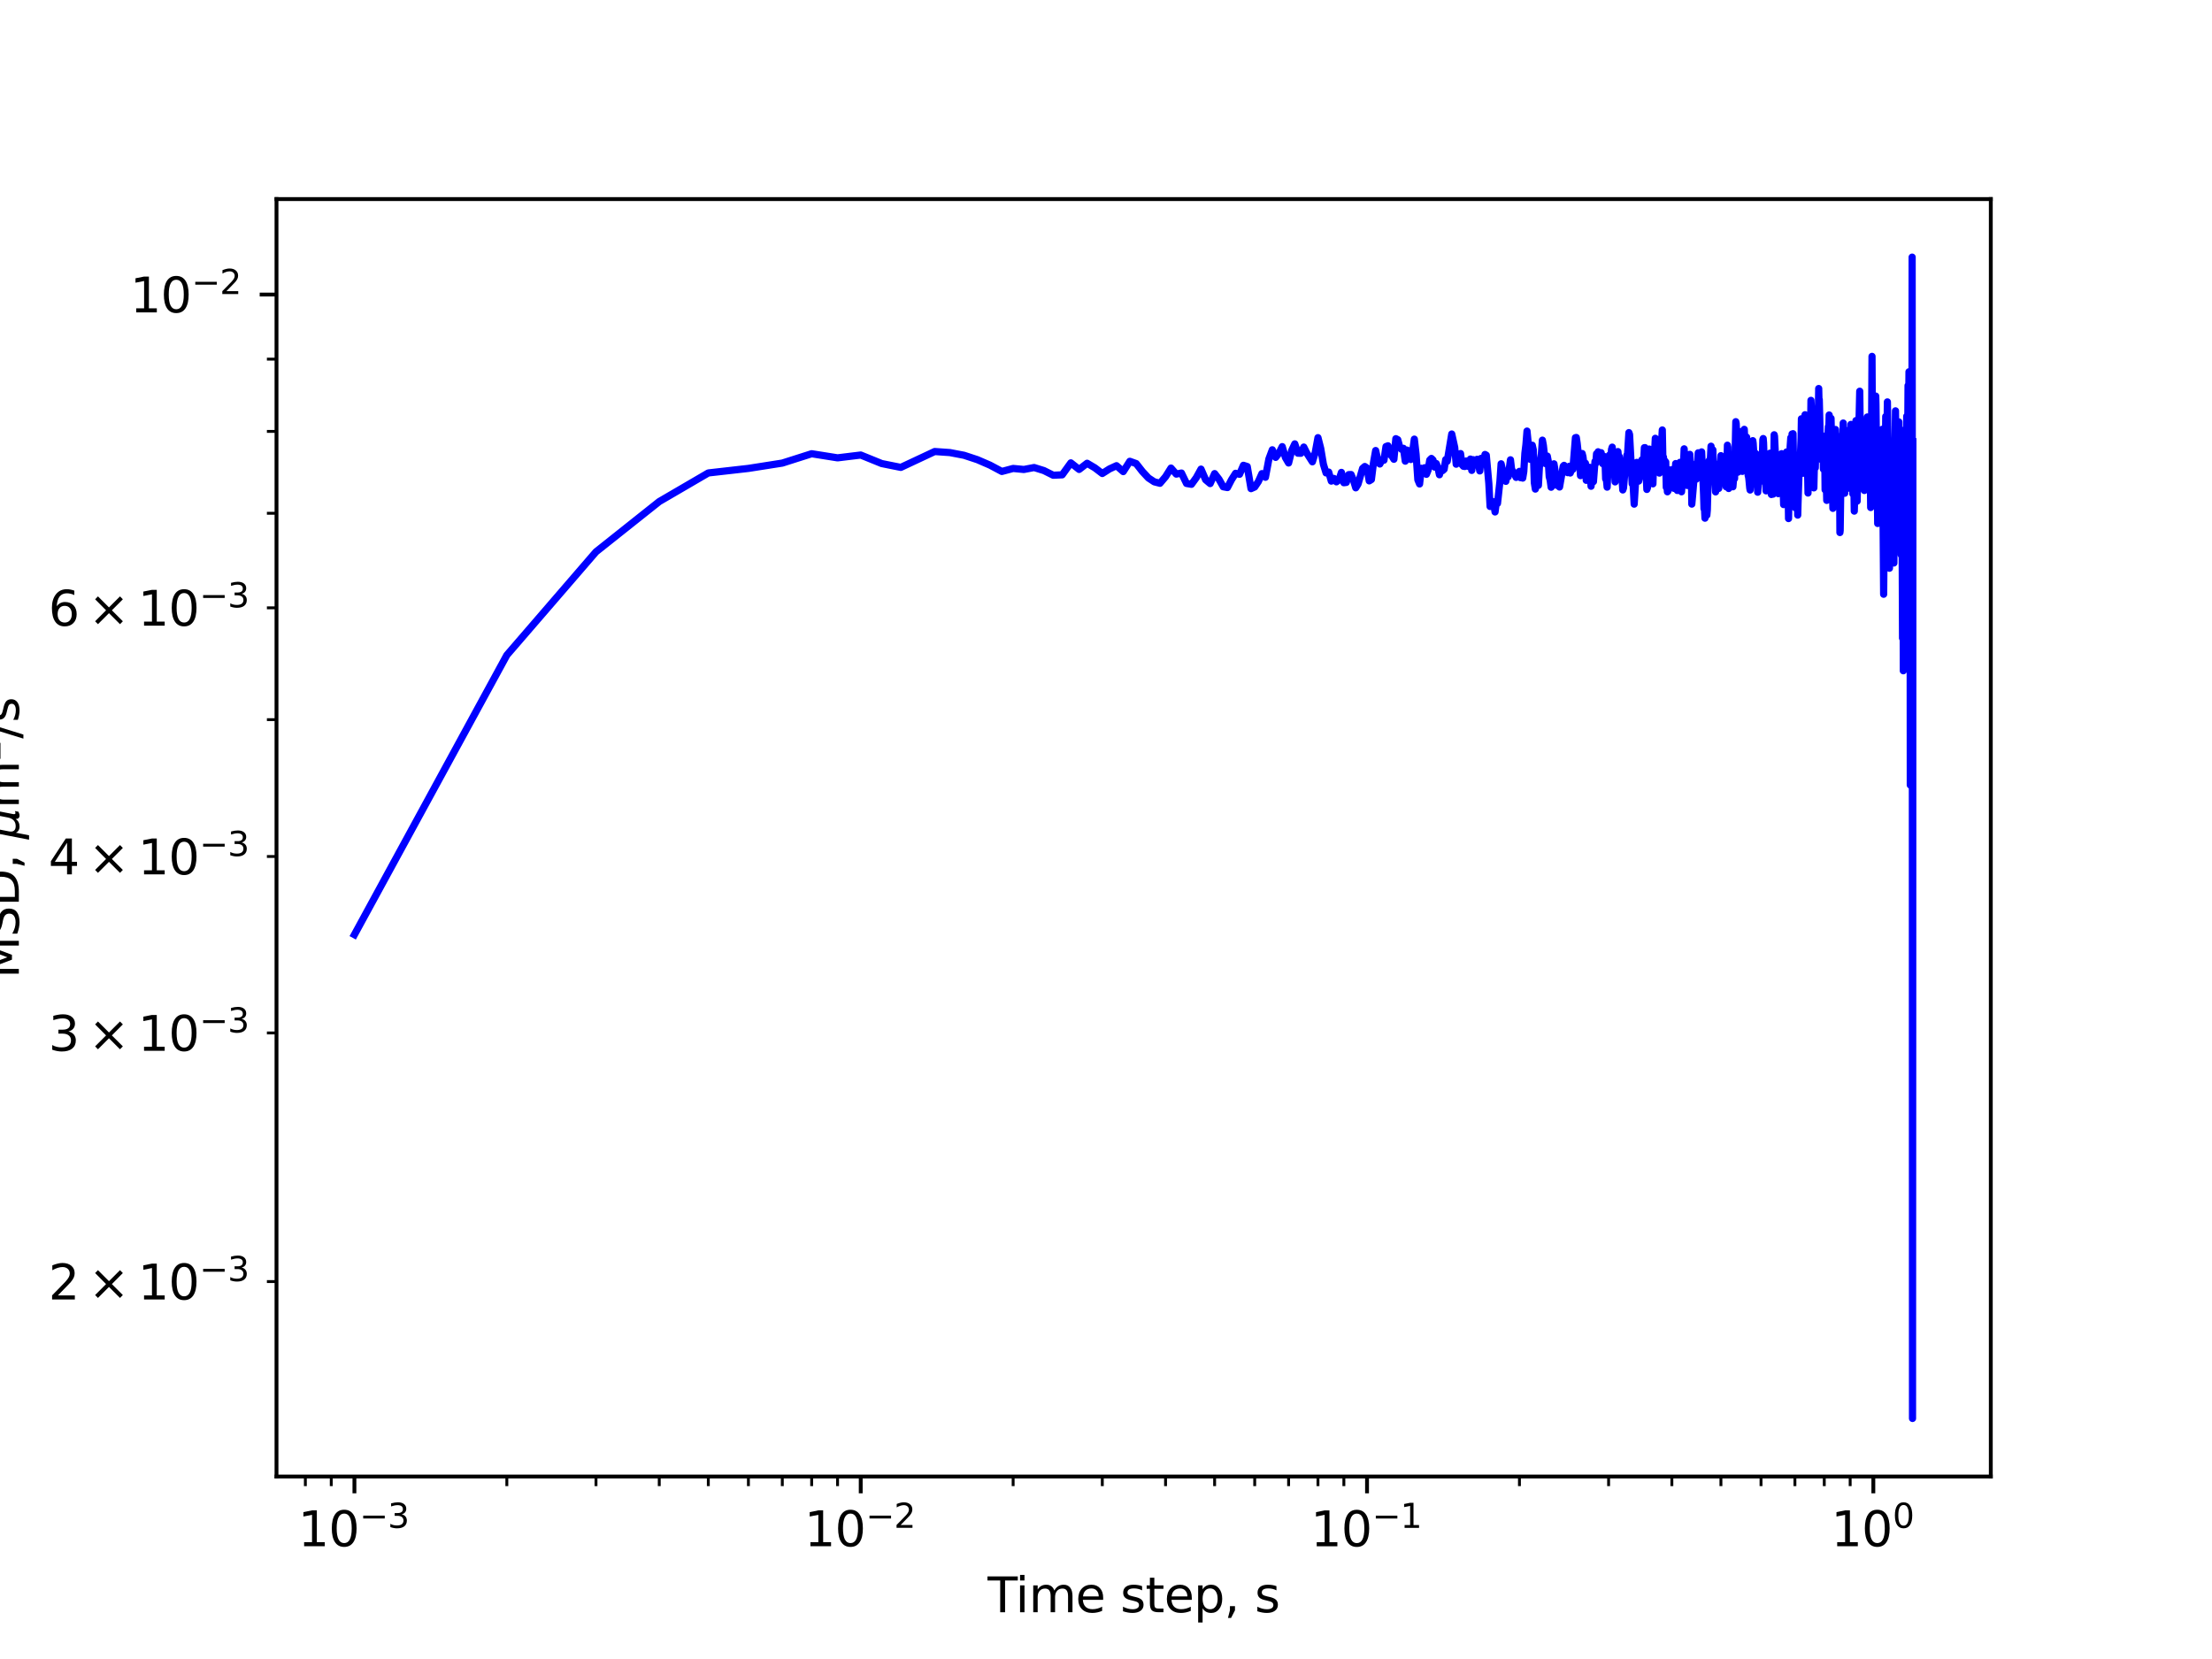 <?xml version="1.0" encoding="utf-8" standalone="no"?>
<!DOCTYPE svg PUBLIC "-//W3C//DTD SVG 1.1//EN"
  "http://www.w3.org/Graphics/SVG/1.1/DTD/svg11.dtd">
<svg xmlns:xlink="http://www.w3.org/1999/xlink" width="460.8pt" height="345.6pt" viewBox="0 0 460.8 345.6" xmlns="http://www.w3.org/2000/svg" version="1.1">
 <defs>
  <style type="text/css">*{stroke-linejoin: round; stroke-linecap: butt}</style>
 </defs>
 <g id="figure_1">
  <g id="patch_1">
   <path d="M 0 345.6 
L 460.8 345.6 
L 460.8 0 
L 0 0 
z
" style="fill: #ffffff"/>
  </g>
  <g id="axes_1">
   <g id="patch_2">
    <path d="M 57.6 307.584 
L 414.72 307.584 
L 414.72 41.472 
L 57.6 41.472 
z
" style="fill: #ffffff"/>
   </g>
   <g id="matplotlib.axis_1">
    <g id="xtick_1">
     <g id="line2d_1">
      <defs>
       <path id="m9aedf8b2ff" d="M 0 0 
L 0 3.5 
" style="stroke: #000000; stroke-width: 0.8"/>
      </defs>
      <g>
       <use xlink:href="#m9aedf8b2ff" x="73.833" y="307.584" style="stroke: #000000; stroke-width: 0.8"/>
      </g>
     </g>
     <g id="text_1">
      <!-- $\mathdefault{10^{-3}}$ -->
      <g transform="translate(62.083 322.182)scale(0.1 -0.1)">
       <defs>
        <path id="DejaVuSans-31" d="M 794 531 
L 1825 531 
L 1825 4091 
L 703 3866 
L 703 4441 
L 1819 4666 
L 2450 4666 
L 2450 531 
L 3481 531 
L 3481 0 
L 794 0 
L 794 531 
z
" transform="scale(0.016)"/>
        <path id="DejaVuSans-30" d="M 2034 4250 
Q 1547 4250 1301 3770 
Q 1056 3291 1056 2328 
Q 1056 1369 1301 889 
Q 1547 409 2034 409 
Q 2525 409 2770 889 
Q 3016 1369 3016 2328 
Q 3016 3291 2770 3770 
Q 2525 4250 2034 4250 
z
M 2034 4750 
Q 2819 4750 3233 4129 
Q 3647 3509 3647 2328 
Q 3647 1150 3233 529 
Q 2819 -91 2034 -91 
Q 1250 -91 836 529 
Q 422 1150 422 2328 
Q 422 3509 836 4129 
Q 1250 4750 2034 4750 
z
" transform="scale(0.016)"/>
        <path id="DejaVuSans-2212" d="M 678 2272 
L 4684 2272 
L 4684 1741 
L 678 1741 
L 678 2272 
z
" transform="scale(0.016)"/>
        <path id="DejaVuSans-33" d="M 2597 2516 
Q 3050 2419 3304 2112 
Q 3559 1806 3559 1356 
Q 3559 666 3084 287 
Q 2609 -91 1734 -91 
Q 1441 -91 1130 -33 
Q 819 25 488 141 
L 488 750 
Q 750 597 1062 519 
Q 1375 441 1716 441 
Q 2309 441 2620 675 
Q 2931 909 2931 1356 
Q 2931 1769 2642 2001 
Q 2353 2234 1838 2234 
L 1294 2234 
L 1294 2753 
L 1863 2753 
Q 2328 2753 2575 2939 
Q 2822 3125 2822 3475 
Q 2822 3834 2567 4026 
Q 2313 4219 1838 4219 
Q 1578 4219 1281 4162 
Q 984 4106 628 3988 
L 628 4550 
Q 988 4650 1302 4700 
Q 1616 4750 1894 4750 
Q 2613 4750 3031 4423 
Q 3450 4097 3450 3541 
Q 3450 3153 3228 2886 
Q 3006 2619 2597 2516 
z
" transform="scale(0.016)"/>
       </defs>
       <use xlink:href="#DejaVuSans-31" transform="translate(0 0.766)"/>
       <use xlink:href="#DejaVuSans-30" transform="translate(63.623 0.766)"/>
       <use xlink:href="#DejaVuSans-2212" transform="translate(128.203 39.047)scale(0.7)"/>
       <use xlink:href="#DejaVuSans-33" transform="translate(186.855 39.047)scale(0.7)"/>
      </g>
     </g>
    </g>
    <g id="xtick_2">
     <g id="line2d_2">
      <g>
       <use xlink:href="#m9aedf8b2ff" x="179.305" y="307.584" style="stroke: #000000; stroke-width: 0.8"/>
      </g>
     </g>
     <g id="text_2">
      <!-- $\mathdefault{10^{-2}}$ -->
      <g transform="translate(167.555 322.182)scale(0.1 -0.1)">
       <defs>
        <path id="DejaVuSans-32" d="M 1228 531 
L 3431 531 
L 3431 0 
L 469 0 
L 469 531 
Q 828 903 1448 1529 
Q 2069 2156 2228 2338 
Q 2531 2678 2651 2914 
Q 2772 3150 2772 3378 
Q 2772 3750 2511 3984 
Q 2250 4219 1831 4219 
Q 1534 4219 1204 4116 
Q 875 4013 500 3803 
L 500 4441 
Q 881 4594 1212 4672 
Q 1544 4750 1819 4750 
Q 2544 4750 2975 4387 
Q 3406 4025 3406 3419 
Q 3406 3131 3298 2873 
Q 3191 2616 2906 2266 
Q 2828 2175 2409 1742 
Q 1991 1309 1228 531 
z
" transform="scale(0.016)"/>
       </defs>
       <use xlink:href="#DejaVuSans-31" transform="translate(0 0.766)"/>
       <use xlink:href="#DejaVuSans-30" transform="translate(63.623 0.766)"/>
       <use xlink:href="#DejaVuSans-2212" transform="translate(128.203 39.047)scale(0.7)"/>
       <use xlink:href="#DejaVuSans-32" transform="translate(186.855 39.047)scale(0.7)"/>
      </g>
     </g>
    </g>
    <g id="xtick_3">
     <g id="line2d_3">
      <g>
       <use xlink:href="#m9aedf8b2ff" x="284.778" y="307.584" style="stroke: #000000; stroke-width: 0.8"/>
      </g>
     </g>
     <g id="text_3">
      <!-- $\mathdefault{10^{-1}}$ -->
      <g transform="translate(273.028 322.182)scale(0.1 -0.1)">
       <use xlink:href="#DejaVuSans-31" transform="translate(0 0.684)"/>
       <use xlink:href="#DejaVuSans-30" transform="translate(63.623 0.684)"/>
       <use xlink:href="#DejaVuSans-2212" transform="translate(128.203 38.966)scale(0.7)"/>
       <use xlink:href="#DejaVuSans-31" transform="translate(186.855 38.966)scale(0.7)"/>
      </g>
     </g>
    </g>
    <g id="xtick_4">
     <g id="line2d_4">
      <g>
       <use xlink:href="#m9aedf8b2ff" x="390.25" y="307.584" style="stroke: #000000; stroke-width: 0.8"/>
      </g>
     </g>
     <g id="text_4">
      <!-- $\mathdefault{10^{0}}$ -->
      <g transform="translate(381.45 322.182)scale(0.1 -0.1)">
       <use xlink:href="#DejaVuSans-31" transform="translate(0 0.766)"/>
       <use xlink:href="#DejaVuSans-30" transform="translate(63.623 0.766)"/>
       <use xlink:href="#DejaVuSans-30" transform="translate(128.203 39.047)scale(0.7)"/>
      </g>
     </g>
    </g>
    <g id="xtick_5">
     <g id="line2d_5">
      <defs>
       <path id="m2e5fa37988" d="M 0 0 
L 0 2 
" style="stroke: #000000; stroke-width: 0.6"/>
      </defs>
      <g>
       <use xlink:href="#m2e5fa37988" x="63.611" y="307.584" style="stroke: #000000; stroke-width: 0.6"/>
      </g>
     </g>
    </g>
    <g id="xtick_6">
     <g id="line2d_6">
      <g>
       <use xlink:href="#m2e5fa37988" x="69.007" y="307.584" style="stroke: #000000; stroke-width: 0.6"/>
      </g>
     </g>
    </g>
    <g id="xtick_7">
     <g id="line2d_7">
      <g>
       <use xlink:href="#m2e5fa37988" x="105.583" y="307.584" style="stroke: #000000; stroke-width: 0.6"/>
      </g>
     </g>
    </g>
    <g id="xtick_8">
     <g id="line2d_8">
      <g>
       <use xlink:href="#m2e5fa37988" x="124.156" y="307.584" style="stroke: #000000; stroke-width: 0.6"/>
      </g>
     </g>
    </g>
    <g id="xtick_9">
     <g id="line2d_9">
      <g>
       <use xlink:href="#m2e5fa37988" x="137.334" y="307.584" style="stroke: #000000; stroke-width: 0.6"/>
      </g>
     </g>
    </g>
    <g id="xtick_10">
     <g id="line2d_10">
      <g>
       <use xlink:href="#m2e5fa37988" x="147.555" y="307.584" style="stroke: #000000; stroke-width: 0.6"/>
      </g>
     </g>
    </g>
    <g id="xtick_11">
     <g id="line2d_11">
      <g>
       <use xlink:href="#m2e5fa37988" x="155.906" y="307.584" style="stroke: #000000; stroke-width: 0.6"/>
      </g>
     </g>
    </g>
    <g id="xtick_12">
     <g id="line2d_12">
      <g>
       <use xlink:href="#m2e5fa37988" x="162.967" y="307.584" style="stroke: #000000; stroke-width: 0.6"/>
      </g>
     </g>
    </g>
    <g id="xtick_13">
     <g id="line2d_13">
      <g>
       <use xlink:href="#m2e5fa37988" x="169.084" y="307.584" style="stroke: #000000; stroke-width: 0.6"/>
      </g>
     </g>
    </g>
    <g id="xtick_14">
     <g id="line2d_14">
      <g>
       <use xlink:href="#m2e5fa37988" x="174.479" y="307.584" style="stroke: #000000; stroke-width: 0.6"/>
      </g>
     </g>
    </g>
    <g id="xtick_15">
     <g id="line2d_15">
      <g>
       <use xlink:href="#m2e5fa37988" x="211.056" y="307.584" style="stroke: #000000; stroke-width: 0.6"/>
      </g>
     </g>
    </g>
    <g id="xtick_16">
     <g id="line2d_16">
      <g>
       <use xlink:href="#m2e5fa37988" x="229.629" y="307.584" style="stroke: #000000; stroke-width: 0.6"/>
      </g>
     </g>
    </g>
    <g id="xtick_17">
     <g id="line2d_17">
      <g>
       <use xlink:href="#m2e5fa37988" x="242.806" y="307.584" style="stroke: #000000; stroke-width: 0.6"/>
      </g>
     </g>
    </g>
    <g id="xtick_18">
     <g id="line2d_18">
      <g>
       <use xlink:href="#m2e5fa37988" x="253.027" y="307.584" style="stroke: #000000; stroke-width: 0.6"/>
      </g>
     </g>
    </g>
    <g id="xtick_19">
     <g id="line2d_19">
      <g>
       <use xlink:href="#m2e5fa37988" x="261.379" y="307.584" style="stroke: #000000; stroke-width: 0.6"/>
      </g>
     </g>
    </g>
    <g id="xtick_20">
     <g id="line2d_20">
      <g>
       <use xlink:href="#m2e5fa37988" x="268.44" y="307.584" style="stroke: #000000; stroke-width: 0.6"/>
      </g>
     </g>
    </g>
    <g id="xtick_21">
     <g id="line2d_21">
      <g>
       <use xlink:href="#m2e5fa37988" x="274.557" y="307.584" style="stroke: #000000; stroke-width: 0.6"/>
      </g>
     </g>
    </g>
    <g id="xtick_22">
     <g id="line2d_22">
      <g>
       <use xlink:href="#m2e5fa37988" x="279.952" y="307.584" style="stroke: #000000; stroke-width: 0.6"/>
      </g>
     </g>
    </g>
    <g id="xtick_23">
     <g id="line2d_23">
      <g>
       <use xlink:href="#m2e5fa37988" x="316.528" y="307.584" style="stroke: #000000; stroke-width: 0.6"/>
      </g>
     </g>
    </g>
    <g id="xtick_24">
     <g id="line2d_24">
      <g>
       <use xlink:href="#m2e5fa37988" x="335.101" y="307.584" style="stroke: #000000; stroke-width: 0.6"/>
      </g>
     </g>
    </g>
    <g id="xtick_25">
     <g id="line2d_25">
      <g>
       <use xlink:href="#m2e5fa37988" x="348.279" y="307.584" style="stroke: #000000; stroke-width: 0.6"/>
      </g>
     </g>
    </g>
    <g id="xtick_26">
     <g id="line2d_26">
      <g>
       <use xlink:href="#m2e5fa37988" x="358.5" y="307.584" style="stroke: #000000; stroke-width: 0.6"/>
      </g>
     </g>
    </g>
    <g id="xtick_27">
     <g id="line2d_27">
      <g>
       <use xlink:href="#m2e5fa37988" x="366.852" y="307.584" style="stroke: #000000; stroke-width: 0.6"/>
      </g>
     </g>
    </g>
    <g id="xtick_28">
     <g id="line2d_28">
      <g>
       <use xlink:href="#m2e5fa37988" x="373.913" y="307.584" style="stroke: #000000; stroke-width: 0.6"/>
      </g>
     </g>
    </g>
    <g id="xtick_29">
     <g id="line2d_29">
      <g>
       <use xlink:href="#m2e5fa37988" x="380.029" y="307.584" style="stroke: #000000; stroke-width: 0.6"/>
      </g>
     </g>
    </g>
    <g id="xtick_30">
     <g id="line2d_30">
      <g>
       <use xlink:href="#m2e5fa37988" x="385.424" y="307.584" style="stroke: #000000; stroke-width: 0.6"/>
      </g>
     </g>
    </g>
    <g id="text_5">
     <!-- Time step, s -->
     <g transform="translate(205.739 335.861)scale(0.1 -0.1)">
      <defs>
       <path id="DejaVuSans-54" d="M -19 4666 
L 3928 4666 
L 3928 4134 
L 2272 4134 
L 2272 0 
L 1638 0 
L 1638 4134 
L -19 4134 
L -19 4666 
z
" transform="scale(0.016)"/>
       <path id="DejaVuSans-69" d="M 603 3500 
L 1178 3500 
L 1178 0 
L 603 0 
L 603 3500 
z
M 603 4863 
L 1178 4863 
L 1178 4134 
L 603 4134 
L 603 4863 
z
" transform="scale(0.016)"/>
       <path id="DejaVuSans-6d" d="M 3328 2828 
Q 3544 3216 3844 3400 
Q 4144 3584 4550 3584 
Q 5097 3584 5394 3201 
Q 5691 2819 5691 2113 
L 5691 0 
L 5113 0 
L 5113 2094 
Q 5113 2597 4934 2840 
Q 4756 3084 4391 3084 
Q 3944 3084 3684 2787 
Q 3425 2491 3425 1978 
L 3425 0 
L 2847 0 
L 2847 2094 
Q 2847 2600 2669 2842 
Q 2491 3084 2119 3084 
Q 1678 3084 1418 2786 
Q 1159 2488 1159 1978 
L 1159 0 
L 581 0 
L 581 3500 
L 1159 3500 
L 1159 2956 
Q 1356 3278 1631 3431 
Q 1906 3584 2284 3584 
Q 2666 3584 2933 3390 
Q 3200 3197 3328 2828 
z
" transform="scale(0.016)"/>
       <path id="DejaVuSans-65" d="M 3597 1894 
L 3597 1613 
L 953 1613 
Q 991 1019 1311 708 
Q 1631 397 2203 397 
Q 2534 397 2845 478 
Q 3156 559 3463 722 
L 3463 178 
Q 3153 47 2828 -22 
Q 2503 -91 2169 -91 
Q 1331 -91 842 396 
Q 353 884 353 1716 
Q 353 2575 817 3079 
Q 1281 3584 2069 3584 
Q 2775 3584 3186 3129 
Q 3597 2675 3597 1894 
z
M 3022 2063 
Q 3016 2534 2758 2815 
Q 2500 3097 2075 3097 
Q 1594 3097 1305 2825 
Q 1016 2553 972 2059 
L 3022 2063 
z
" transform="scale(0.016)"/>
       <path id="DejaVuSans-20" transform="scale(0.016)"/>
       <path id="DejaVuSans-73" d="M 2834 3397 
L 2834 2853 
Q 2591 2978 2328 3040 
Q 2066 3103 1784 3103 
Q 1356 3103 1142 2972 
Q 928 2841 928 2578 
Q 928 2378 1081 2264 
Q 1234 2150 1697 2047 
L 1894 2003 
Q 2506 1872 2764 1633 
Q 3022 1394 3022 966 
Q 3022 478 2636 193 
Q 2250 -91 1575 -91 
Q 1294 -91 989 -36 
Q 684 19 347 128 
L 347 722 
Q 666 556 975 473 
Q 1284 391 1588 391 
Q 1994 391 2212 530 
Q 2431 669 2431 922 
Q 2431 1156 2273 1281 
Q 2116 1406 1581 1522 
L 1381 1569 
Q 847 1681 609 1914 
Q 372 2147 372 2553 
Q 372 3047 722 3315 
Q 1072 3584 1716 3584 
Q 2034 3584 2315 3537 
Q 2597 3491 2834 3397 
z
" transform="scale(0.016)"/>
       <path id="DejaVuSans-74" d="M 1172 4494 
L 1172 3500 
L 2356 3500 
L 2356 3053 
L 1172 3053 
L 1172 1153 
Q 1172 725 1289 603 
Q 1406 481 1766 481 
L 2356 481 
L 2356 0 
L 1766 0 
Q 1100 0 847 248 
Q 594 497 594 1153 
L 594 3053 
L 172 3053 
L 172 3500 
L 594 3500 
L 594 4494 
L 1172 4494 
z
" transform="scale(0.016)"/>
       <path id="DejaVuSans-70" d="M 1159 525 
L 1159 -1331 
L 581 -1331 
L 581 3500 
L 1159 3500 
L 1159 2969 
Q 1341 3281 1617 3432 
Q 1894 3584 2278 3584 
Q 2916 3584 3314 3078 
Q 3713 2572 3713 1747 
Q 3713 922 3314 415 
Q 2916 -91 2278 -91 
Q 1894 -91 1617 61 
Q 1341 213 1159 525 
z
M 3116 1747 
Q 3116 2381 2855 2742 
Q 2594 3103 2138 3103 
Q 1681 3103 1420 2742 
Q 1159 2381 1159 1747 
Q 1159 1113 1420 752 
Q 1681 391 2138 391 
Q 2594 391 2855 752 
Q 3116 1113 3116 1747 
z
" transform="scale(0.016)"/>
       <path id="DejaVuSans-2c" d="M 750 794 
L 1409 794 
L 1409 256 
L 897 -744 
L 494 -744 
L 750 256 
L 750 794 
z
" transform="scale(0.016)"/>
      </defs>
      <use xlink:href="#DejaVuSans-54"/>
      <use xlink:href="#DejaVuSans-69" x="57.959"/>
      <use xlink:href="#DejaVuSans-6d" x="85.742"/>
      <use xlink:href="#DejaVuSans-65" x="183.154"/>
      <use xlink:href="#DejaVuSans-20" x="244.678"/>
      <use xlink:href="#DejaVuSans-73" x="276.465"/>
      <use xlink:href="#DejaVuSans-74" x="328.564"/>
      <use xlink:href="#DejaVuSans-65" x="367.773"/>
      <use xlink:href="#DejaVuSans-70" x="429.297"/>
      <use xlink:href="#DejaVuSans-2c" x="492.773"/>
      <use xlink:href="#DejaVuSans-20" x="524.561"/>
      <use xlink:href="#DejaVuSans-73" x="556.348"/>
     </g>
    </g>
   </g>
   <g id="matplotlib.axis_2">
    <g id="ytick_1">
     <g id="line2d_31">
      <defs>
       <path id="m08e3e6a064" d="M 0 0 
L -3.5 0 
" style="stroke: #000000; stroke-width: 0.8"/>
      </defs>
      <g>
       <use xlink:href="#m08e3e6a064" x="57.6" y="61.356" style="stroke: #000000; stroke-width: 0.8"/>
      </g>
     </g>
     <g id="text_6">
      <!-- $\mathdefault{10^{-2}}$ -->
      <g transform="translate(27.1 65.156)scale(0.1 -0.1)">
       <use xlink:href="#DejaVuSans-31" transform="translate(0 0.766)"/>
       <use xlink:href="#DejaVuSans-30" transform="translate(63.623 0.766)"/>
       <use xlink:href="#DejaVuSans-2212" transform="translate(128.203 39.047)scale(0.7)"/>
       <use xlink:href="#DejaVuSans-32" transform="translate(186.855 39.047)scale(0.7)"/>
      </g>
     </g>
    </g>
    <g id="ytick_2">
     <g id="line2d_32">
      <defs>
       <path id="m36a2add5e1" d="M 0 0 
L -2 0 
" style="stroke: #000000; stroke-width: 0.6"/>
      </defs>
      <g>
       <use xlink:href="#m36a2add5e1" x="57.6" y="266.979" style="stroke: #000000; stroke-width: 0.6"/>
      </g>
     </g>
     <g id="text_7">
      <!-- $\mathdefault{2\times10^{-3}}$ -->
      <g transform="translate(10.1 270.778)scale(0.1 -0.1)">
       <defs>
        <path id="DejaVuSans-d7" d="M 4488 3438 
L 3059 2003 
L 4488 575 
L 4116 197 
L 2681 1631 
L 1247 197 
L 878 575 
L 2303 2003 
L 878 3438 
L 1247 3816 
L 2681 2381 
L 4116 3816 
L 4488 3438 
z
" transform="scale(0.016)"/>
       </defs>
       <use xlink:href="#DejaVuSans-32" transform="translate(0 0.766)"/>
       <use xlink:href="#DejaVuSans-d7" transform="translate(83.105 0.766)"/>
       <use xlink:href="#DejaVuSans-31" transform="translate(186.377 0.766)"/>
       <use xlink:href="#DejaVuSans-30" transform="translate(250 0.766)"/>
       <use xlink:href="#DejaVuSans-2212" transform="translate(314.58 39.047)scale(0.7)"/>
       <use xlink:href="#DejaVuSans-33" transform="translate(373.232 39.047)scale(0.7)"/>
      </g>
     </g>
    </g>
    <g id="ytick_3">
     <g id="line2d_33">
      <g>
       <use xlink:href="#m36a2add5e1" x="57.6" y="215.177" style="stroke: #000000; stroke-width: 0.6"/>
      </g>
     </g>
     <g id="text_8">
      <!-- $\mathdefault{3\times10^{-3}}$ -->
      <g transform="translate(10.1 218.976)scale(0.1 -0.1)">
       <use xlink:href="#DejaVuSans-33" transform="translate(0 0.766)"/>
       <use xlink:href="#DejaVuSans-d7" transform="translate(83.105 0.766)"/>
       <use xlink:href="#DejaVuSans-31" transform="translate(186.377 0.766)"/>
       <use xlink:href="#DejaVuSans-30" transform="translate(250 0.766)"/>
       <use xlink:href="#DejaVuSans-2212" transform="translate(314.58 39.047)scale(0.7)"/>
       <use xlink:href="#DejaVuSans-33" transform="translate(373.232 39.047)scale(0.7)"/>
      </g>
     </g>
    </g>
    <g id="ytick_4">
     <g id="line2d_34">
      <g>
       <use xlink:href="#m36a2add5e1" x="57.6" y="178.422" style="stroke: #000000; stroke-width: 0.6"/>
      </g>
     </g>
     <g id="text_9">
      <!-- $\mathdefault{4\times10^{-3}}$ -->
      <g transform="translate(10.1 182.221)scale(0.1 -0.1)">
       <defs>
        <path id="DejaVuSans-34" d="M 2419 4116 
L 825 1625 
L 2419 1625 
L 2419 4116 
z
M 2253 4666 
L 3047 4666 
L 3047 1625 
L 3713 1625 
L 3713 1100 
L 3047 1100 
L 3047 0 
L 2419 0 
L 2419 1100 
L 313 1100 
L 313 1709 
L 2253 4666 
z
" transform="scale(0.016)"/>
       </defs>
       <use xlink:href="#DejaVuSans-34" transform="translate(0 0.766)"/>
       <use xlink:href="#DejaVuSans-d7" transform="translate(83.105 0.766)"/>
       <use xlink:href="#DejaVuSans-31" transform="translate(186.377 0.766)"/>
       <use xlink:href="#DejaVuSans-30" transform="translate(250 0.766)"/>
       <use xlink:href="#DejaVuSans-2212" transform="translate(314.58 39.047)scale(0.7)"/>
       <use xlink:href="#DejaVuSans-33" transform="translate(373.232 39.047)scale(0.7)"/>
      </g>
     </g>
    </g>
    <g id="ytick_5">
     <g id="line2d_35">
      <g>
       <use xlink:href="#m36a2add5e1" x="57.6" y="149.913" style="stroke: #000000; stroke-width: 0.6"/>
      </g>
     </g>
    </g>
    <g id="ytick_6">
     <g id="line2d_36">
      <g>
       <use xlink:href="#m36a2add5e1" x="57.6" y="126.62" style="stroke: #000000; stroke-width: 0.6"/>
      </g>
     </g>
     <g id="text_10">
      <!-- $\mathdefault{6\times10^{-3}}$ -->
      <g transform="translate(10.1 130.419)scale(0.1 -0.1)">
       <defs>
        <path id="DejaVuSans-36" d="M 2113 2584 
Q 1688 2584 1439 2293 
Q 1191 2003 1191 1497 
Q 1191 994 1439 701 
Q 1688 409 2113 409 
Q 2538 409 2786 701 
Q 3034 994 3034 1497 
Q 3034 2003 2786 2293 
Q 2538 2584 2113 2584 
z
M 3366 4563 
L 3366 3988 
Q 3128 4100 2886 4159 
Q 2644 4219 2406 4219 
Q 1781 4219 1451 3797 
Q 1122 3375 1075 2522 
Q 1259 2794 1537 2939 
Q 1816 3084 2150 3084 
Q 2853 3084 3261 2657 
Q 3669 2231 3669 1497 
Q 3669 778 3244 343 
Q 2819 -91 2113 -91 
Q 1303 -91 875 529 
Q 447 1150 447 2328 
Q 447 3434 972 4092 
Q 1497 4750 2381 4750 
Q 2619 4750 2861 4703 
Q 3103 4656 3366 4563 
z
" transform="scale(0.016)"/>
       </defs>
       <use xlink:href="#DejaVuSans-36" transform="translate(0 0.766)"/>
       <use xlink:href="#DejaVuSans-d7" transform="translate(83.105 0.766)"/>
       <use xlink:href="#DejaVuSans-31" transform="translate(186.377 0.766)"/>
       <use xlink:href="#DejaVuSans-30" transform="translate(250 0.766)"/>
       <use xlink:href="#DejaVuSans-2212" transform="translate(314.58 39.047)scale(0.7)"/>
       <use xlink:href="#DejaVuSans-33" transform="translate(373.232 39.047)scale(0.7)"/>
      </g>
     </g>
    </g>
    <g id="ytick_7">
     <g id="line2d_37">
      <g>
       <use xlink:href="#m36a2add5e1" x="57.6" y="106.925" style="stroke: #000000; stroke-width: 0.6"/>
      </g>
     </g>
    </g>
    <g id="ytick_8">
     <g id="line2d_38">
      <g>
       <use xlink:href="#m36a2add5e1" x="57.6" y="89.865" style="stroke: #000000; stroke-width: 0.6"/>
      </g>
     </g>
    </g>
    <g id="ytick_9">
     <g id="line2d_39">
      <g>
       <use xlink:href="#m36a2add5e1" x="57.6" y="74.817" style="stroke: #000000; stroke-width: 0.6"/>
      </g>
     </g>
    </g>
    <g id="text_11">
     <!-- MSD, ${\mu}$m${^2}$/s -->
     <g transform="translate(4 203.828)rotate(-90)scale(0.1 -0.1)">
      <defs>
       <path id="DejaVuSans-4d" d="M 628 4666 
L 1569 4666 
L 2759 1491 
L 3956 4666 
L 4897 4666 
L 4897 0 
L 4281 0 
L 4281 4097 
L 3078 897 
L 2444 897 
L 1241 4097 
L 1241 0 
L 628 0 
L 628 4666 
z
" transform="scale(0.016)"/>
       <path id="DejaVuSans-53" d="M 3425 4513 
L 3425 3897 
Q 3066 4069 2747 4153 
Q 2428 4238 2131 4238 
Q 1616 4238 1336 4038 
Q 1056 3838 1056 3469 
Q 1056 3159 1242 3001 
Q 1428 2844 1947 2747 
L 2328 2669 
Q 3034 2534 3370 2195 
Q 3706 1856 3706 1288 
Q 3706 609 3251 259 
Q 2797 -91 1919 -91 
Q 1588 -91 1214 -16 
Q 841 59 441 206 
L 441 856 
Q 825 641 1194 531 
Q 1563 422 1919 422 
Q 2459 422 2753 634 
Q 3047 847 3047 1241 
Q 3047 1584 2836 1778 
Q 2625 1972 2144 2069 
L 1759 2144 
Q 1053 2284 737 2584 
Q 422 2884 422 3419 
Q 422 4038 858 4394 
Q 1294 4750 2059 4750 
Q 2388 4750 2728 4690 
Q 3069 4631 3425 4513 
z
" transform="scale(0.016)"/>
       <path id="DejaVuSans-44" d="M 1259 4147 
L 1259 519 
L 2022 519 
Q 2988 519 3436 956 
Q 3884 1394 3884 2338 
Q 3884 3275 3436 3711 
Q 2988 4147 2022 4147 
L 1259 4147 
z
M 628 4666 
L 1925 4666 
Q 3281 4666 3915 4102 
Q 4550 3538 4550 2338 
Q 4550 1131 3912 565 
Q 3275 0 1925 0 
L 628 0 
L 628 4666 
z
" transform="scale(0.016)"/>
       <path id="DejaVuSans-Oblique-3bc" d="M -84 -1331 
L 856 3500 
L 1434 3500 
L 1009 1322 
Q 997 1256 987 1175 
Q 978 1094 978 1013 
Q 978 722 1161 565 
Q 1344 409 1684 409 
Q 2147 409 2431 671 
Q 2716 934 2816 1459 
L 3213 3500 
L 3788 3500 
L 3266 809 
Q 3253 750 3248 706 
Q 3244 663 3244 628 
Q 3244 531 3283 486 
Q 3322 441 3406 441 
Q 3438 441 3492 456 
Q 3547 472 3647 513 
L 3559 50 
Q 3422 -19 3297 -55 
Q 3172 -91 3053 -91 
Q 2847 -91 2730 40 
Q 2613 172 2613 403 
Q 2438 153 2195 31 
Q 1953 -91 1625 -91 
Q 1334 -91 1117 43 
Q 900 178 831 397 
L 494 -1331 
L -84 -1331 
z
" transform="scale(0.016)"/>
       <path id="DejaVuSans-2f" d="M 1625 4666 
L 2156 4666 
L 531 -594 
L 0 -594 
L 1625 4666 
z
" transform="scale(0.016)"/>
      </defs>
      <use xlink:href="#DejaVuSans-4d" transform="translate(0 0.766)"/>
      <use xlink:href="#DejaVuSans-53" transform="translate(86.279 0.766)"/>
      <use xlink:href="#DejaVuSans-44" transform="translate(149.756 0.766)"/>
      <use xlink:href="#DejaVuSans-2c" transform="translate(226.758 0.766)"/>
      <use xlink:href="#DejaVuSans-20" transform="translate(258.545 0.766)"/>
      <use xlink:href="#DejaVuSans-Oblique-3bc" transform="translate(290.332 0.766)"/>
      <use xlink:href="#DejaVuSans-6d" transform="translate(353.955 0.766)"/>
      <use xlink:href="#DejaVuSans-32" transform="translate(452.324 39.047)scale(0.7)"/>
      <use xlink:href="#DejaVuSans-2f" transform="translate(499.595 0.766)"/>
      <use xlink:href="#DejaVuSans-73" transform="translate(533.286 0.766)"/>
     </g>
    </g>
   </g>
   <g id="line2d_40">
    <path d="M 73.833 194.708 
L 105.583 136.475 
L 124.156 114.958 
L 137.334 104.483 
L 147.555 98.523 
L 155.906 97.578 
L 162.967 96.469 
L 169.084 94.52 
L 174.479 95.378 
L 179.305 94.79 
L 183.671 96.566 
L 187.657 97.367 
L 194.718 94.059 
L 197.878 94.28 
L 200.834 94.844 
L 203.611 95.761 
L 206.23 96.897 
L 208.706 98.213 
L 211.056 97.586 
L 213.291 97.801 
L 215.422 97.393 
L 217.458 98.028 
L 219.407 99 
L 221.277 98.915 
L 223.074 96.424 
L 224.802 97.79 
L 226.468 96.505 
L 228.076 97.456 
L 229.629 98.639 
L 231.131 97.685 
L 232.585 97.013 
L 233.994 98.241 
L 235.362 96.096 
L 236.69 96.575 
L 237.98 98.222 
L 239.235 99.568 
L 240.457 100.374 
L 241.646 100.676 
L 242.806 99.309 
L 243.937 97.508 
L 245.041 98.763 
L 246.119 98.54 
L 247.172 100.713 
L 248.201 100.891 
L 249.208 99.509 
L 250.193 97.726 
L 251.158 99.946 
L 252.102 100.738 
L 253.027 98.66 
L 253.935 99.835 
L 254.824 101.406 
L 255.697 101.569 
L 256.553 99.922 
L 257.393 98.598 
L 258.219 98.804 
L 259.029 96.931 
L 259.826 97.186 
L 260.609 101.793 
L 261.379 101.447 
L 262.136 100.321 
L 262.881 98.666 
L 263.614 99.422 
L 264.335 95.604 
L 265.045 93.699 
L 265.745 95.279 
L 266.434 94.399 
L 267.112 93.042 
L 267.781 95.329 
L 268.44 96.448 
L 269.09 93.83 
L 269.73 92.468 
L 270.362 94.406 
L 270.985 94.428 
L 271.6 93.132 
L 272.207 94.348 
L 273.397 96.203 
L 273.98 94.295 
L 274.557 91.172 
L 275.126 93.402 
L 275.688 96.714 
L 276.243 98.519 
L 276.791 98.337 
L 277.334 100.226 
L 277.869 99.665 
L 278.399 100.376 
L 278.922 99.987 
L 279.44 98.407 
L 279.952 100.562 
L 280.458 100.497 
L 280.959 98.876 
L 281.454 98.853 
L 281.944 100.032 
L 282.428 101.623 
L 282.908 100.837 
L 283.852 97.583 
L 284.318 97.178 
L 284.778 97.511 
L 285.234 100.175 
L 285.685 99.895 
L 286.132 96.327 
L 286.574 93.855 
L 287.013 95.763 
L 287.447 96.659 
L 287.877 95.829 
L 288.303 95.872 
L 288.725 93.025 
L 289.144 92.866 
L 289.558 94.61 
L 289.969 95.023 
L 290.376 95.672 
L 290.78 91.386 
L 291.18 91.596 
L 291.576 93.07 
L 291.97 93.594 
L 292.359 93.391 
L 292.746 96.065 
L 293.129 93.763 
L 293.886 95.722 
L 294.26 94.197 
L 294.631 91.478 
L 294.999 94.661 
L 295.364 99.954 
L 295.726 100.818 
L 296.086 97.553 
L 296.442 98.603 
L 296.796 97.434 
L 297.147 98.806 
L 297.495 97.951 
L 297.841 95.846 
L 298.184 95.501 
L 298.525 95.839 
L 298.863 97.306 
L 299.198 96.564 
L 299.531 97.353 
L 299.862 98.902 
L 300.19 97.694 
L 300.516 98.042 
L 300.84 97.747 
L 301.162 95.746 
L 301.481 96.094 
L 302.425 90.412 
L 303.044 93.203 
L 303.351 96.701 
L 303.655 95.798 
L 303.957 95.67 
L 304.258 94.487 
L 304.556 96.786 
L 304.853 97.135 
L 305.147 97.174 
L 305.44 96.039 
L 305.731 97.124 
L 306.02 96.982 
L 306.307 95.632 
L 306.592 97.994 
L 306.876 95.753 
L 307.158 95.856 
L 307.438 96.082 
L 307.716 95.68 
L 307.993 96.581 
L 308.268 98.103 
L 308.542 95.484 
L 308.814 96.321 
L 309.084 96.04 
L 309.353 94.673 
L 309.62 94.826 
L 310.149 100.67 
L 310.412 105.512 
L 310.673 104.503 
L 310.932 104.455 
L 311.19 105.046 
L 311.447 106.65 
L 311.702 104.74 
L 311.956 104.868 
L 312.459 100.305 
L 312.709 96.617 
L 313.204 98.781 
L 313.694 100.277 
L 313.937 98.897 
L 314.179 99.321 
L 314.658 95.786 
L 314.896 97.835 
L 315.369 98.449 
L 315.836 99.451 
L 316.068 99.324 
L 316.299 98.935 
L 316.528 98.193 
L 316.757 99.512 
L 316.984 98.483 
L 317.21 99.594 
L 317.435 98.22 
L 317.659 94.434 
L 317.882 92.593 
L 318.104 89.801 
L 318.545 94.232 
L 318.763 95.68 
L 318.981 94.549 
L 319.197 92.749 
L 319.413 93.695 
L 319.627 100.556 
L 319.841 101.886 
L 320.054 100.635 
L 320.265 100.661 
L 320.476 101.112 
L 320.685 97.285 
L 321.102 94.51 
L 321.309 91.694 
L 321.515 92.809 
L 321.923 96.563 
L 322.127 95.38 
L 322.329 95.01 
L 322.53 96.066 
L 322.731 99.304 
L 322.93 100.032 
L 323.129 101.501 
L 323.327 101.203 
L 323.524 97.263 
L 323.72 96.621 
L 323.915 97.827 
L 324.11 100.898 
L 324.304 101.098 
L 324.496 99.783 
L 324.88 101.455 
L 325.637 97.138 
L 325.824 96.941 
L 326.011 97.147 
L 326.566 98.464 
L 326.933 97.129 
L 327.115 98.536 
L 327.477 97.575 
L 327.657 97.778 
L 328.192 91.174 
L 328.37 91.134 
L 328.546 92.294 
L 328.897 95.504 
L 329.072 96.447 
L 329.246 99.083 
L 329.419 97.611 
L 329.591 94.475 
L 329.763 95.156 
L 330.105 97.922 
L 330.275 96.491 
L 330.444 100.06 
L 330.613 98.39 
L 330.781 98.304 
L 330.949 98.808 
L 331.115 97.345 
L 331.447 101.297 
L 331.777 98.435 
L 331.941 100.337 
L 332.267 96.133 
L 332.429 96.529 
L 332.591 94.524 
L 332.752 94.565 
L 332.912 94.115 
L 333.072 94.293 
L 333.231 95.625 
L 333.39 94.347 
L 333.548 94.308 
L 333.863 96.582 
L 334.02 96.337 
L 334.176 95.09 
L 334.331 95.228 
L 334.486 99.772 
L 334.641 99.868 
L 334.795 101.483 
L 335.101 95.355 
L 335.254 94.82 
L 335.557 95.895 
L 335.708 93.613 
L 335.858 93.148 
L 336.008 95.265 
L 336.158 95.571 
L 336.455 100.389 
L 336.603 98.583 
L 336.751 98.324 
L 337.044 94.075 
L 337.19 95.519 
L 337.336 95.118 
L 337.914 99.987 
L 338.057 102.066 
L 338.2 101.666 
L 338.485 98.436 
L 338.626 96.78 
L 338.768 97.367 
L 338.908 94.813 
L 339.049 94.636 
L 339.328 90.122 
L 339.467 90.52 
L 340.019 100.794 
L 340.156 100.029 
L 340.428 105.023 
L 340.969 96.325 
L 341.103 99.609 
L 341.237 98.699 
L 341.37 100.222 
L 341.636 98.979 
L 341.768 99.127 
L 342.031 95.804 
L 342.162 98.155 
L 342.293 98.487 
L 342.553 93.259 
L 342.683 93.247 
L 343.069 101.961 
L 343.197 101.635 
L 343.58 93.55 
L 343.706 94.349 
L 343.833 95.929 
L 343.959 95.345 
L 344.335 100.795 
L 344.459 96.613 
L 344.584 96.257 
L 344.831 91.307 
L 345.2 93.76 
L 345.322 93.741 
L 345.444 94.443 
L 345.687 98.555 
L 345.808 98.283 
L 346.17 91.54 
L 346.289 89.569 
L 346.409 95.745 
L 346.528 95.211 
L 346.647 97.689 
L 346.765 95.94 
L 346.884 96.601 
L 347.001 96.245 
L 347.119 101.525 
L 347.236 100.824 
L 347.353 102.451 
L 347.47 102.301 
L 347.703 97.872 
L 347.818 99.243 
L 347.934 99.264 
L 348.049 99.654 
L 348.164 101.61 
L 348.393 97.806 
L 348.735 101.74 
L 348.848 100.973 
L 349.073 96.571 
L 349.186 96.946 
L 349.41 102.172 
L 349.521 100.938 
L 349.633 97.438 
L 349.744 97.646 
L 349.855 98.245 
L 349.965 96.316 
L 350.295 102.449 
L 350.731 96.168 
L 350.84 93.501 
L 351.163 99.452 
L 351.378 99.951 
L 351.485 101.136 
L 351.591 101.069 
L 352.016 94.649 
L 352.121 98.233 
L 352.226 96.419 
L 352.331 97.463 
L 352.436 105.014 
L 352.645 102.665 
L 353.059 97.769 
L 353.368 99.812 
L 353.674 95.641 
L 353.776 94.326 
L 354.079 98.802 
L 354.281 96.5 
L 354.481 94.137 
L 354.681 98.166 
L 354.879 102.798 
L 354.978 105.983 
L 355.077 105.878 
L 355.176 107.948 
L 355.47 101.545 
L 355.568 107.32 
L 355.666 106.247 
L 355.86 98.655 
L 356.054 95.938 
L 356.151 96.011 
L 356.247 96.763 
L 356.439 92.955 
L 356.63 96.325 
L 356.821 93.713 
L 356.916 97.577 
L 357.01 96.757 
L 357.199 99.102 
L 357.387 102.472 
L 357.575 97.045 
L 357.668 98.003 
L 357.761 100.138 
L 357.854 98.761 
L 358.04 101.755 
L 358.132 100.544 
L 358.316 96.323 
L 358.408 96.198 
L 358.5 94.919 
L 358.592 97.52 
L 358.683 97.376 
L 358.774 95.995 
L 358.865 96.37 
L 359.137 99.94 
L 359.317 96.166 
L 359.407 96.78 
L 359.586 101.401 
L 359.676 100.547 
L 359.854 92.742 
L 359.943 93.167 
L 360.12 101.764 
L 360.385 100.034 
L 360.648 98.596 
L 360.735 100.046 
L 360.909 99.064 
L 360.996 101.408 
L 361.083 100.398 
L 361.169 97.022 
L 361.255 97.296 
L 361.342 99.702 
L 361.599 87.845 
L 361.685 88.24 
L 362.025 98.369 
L 362.532 89.914 
L 362.949 98.203 
L 363.28 89.687 
L 363.363 89.439 
L 363.609 95.052 
L 363.773 92.788 
L 363.855 91.062 
L 363.936 92.623 
L 364.179 99.13 
L 364.26 99.287 
L 364.341 99.946 
L 364.502 101.658 
L 364.582 102.08 
L 364.742 99.776 
L 364.822 100.745 
L 364.982 93.615 
L 365.061 94.512 
L 365.14 91.8 
L 365.22 92.369 
L 365.535 97.502 
L 365.692 94.433 
L 365.926 97.002 
L 366.004 97.324 
L 366.159 102.536 
L 366.314 100.265 
L 366.391 100.614 
L 366.622 95.33 
L 366.699 95.639 
L 366.852 94.616 
L 367.004 99.907 
L 367.232 91.595 
L 367.307 91.358 
L 367.383 92.268 
L 367.609 99.242 
L 367.684 98.235 
L 367.833 100.646 
L 367.908 102.253 
L 368.057 96.892 
L 368.131 97.635 
L 368.28 102.219 
L 368.427 97.117 
L 368.501 97.013 
L 368.575 98.297 
L 368.721 94.411 
L 368.868 95.448 
L 369.014 103.016 
L 369.232 98.459 
L 369.376 102.938 
L 369.521 96.43 
L 369.593 90.571 
L 369.664 90.881 
L 370.164 101.447 
L 370.235 101.356 
L 370.306 100.282 
L 370.377 100.894 
L 370.447 102.838 
L 370.588 96.468 
L 370.659 96.984 
L 370.729 100.579 
L 370.869 96.049 
L 371.009 98.504 
L 371.148 94.506 
L 371.217 97.695 
L 371.287 94.832 
L 371.563 105.116 
L 371.632 104.676 
L 371.769 97.281 
L 371.838 99.585 
L 371.974 105.028 
L 372.179 94.151 
L 372.247 96.227 
L 372.517 103.258 
L 372.585 108.025 
L 372.92 93.068 
L 373.054 91.192 
L 373.253 93.46 
L 373.32 90.406 
L 373.386 92.008 
L 373.518 90.346 
L 373.65 97.45 
L 373.782 96.378 
L 373.978 105.768 
L 374.043 104.098 
L 374.239 95.444 
L 374.304 95.456 
L 374.368 95.008 
L 374.498 107.305 
L 374.562 104.812 
L 374.884 95.149 
L 375.012 96.266 
L 375.203 91.203 
L 375.267 87.239 
L 375.33 88.84 
L 375.583 98.593 
L 375.897 88.04 
L 375.96 88.9 
L 376.023 86.397 
L 376.085 87.569 
L 376.147 87.902 
L 376.334 94.211 
L 376.396 95.561 
L 376.458 93.114 
L 376.643 102.706 
L 376.766 96.197 
L 376.828 96.359 
L 376.889 98.227 
L 376.951 96.21 
L 377.012 97.121 
L 377.073 97.967 
L 377.256 83.401 
L 377.317 84.549 
L 377.498 93.196 
L 377.559 94.441 
L 377.619 93.33 
L 377.74 97.603 
L 377.86 101.632 
L 378.04 93.645 
L 378.159 97.45 
L 378.338 90.612 
L 378.456 94.962 
L 378.516 94.212 
L 378.575 95.19 
L 378.634 94.498 
L 378.752 89.518 
L 378.869 80.937 
L 378.928 83.559 
L 378.987 83.239 
L 379.22 92.453 
L 379.395 95.262 
L 379.453 94.87 
L 379.511 95.812 
L 379.742 90.815 
L 379.857 97.744 
L 379.914 96.955 
L 379.972 97.496 
L 380.086 96.149 
L 380.144 96.233 
L 380.201 102.028 
L 380.258 100.42 
L 380.315 100.307 
L 380.371 98.327 
L 380.428 99.326 
L 380.542 104.237 
L 380.711 93.134 
L 380.88 88.874 
L 380.936 90.332 
L 380.992 88.935 
L 381.048 86.45 
L 381.272 94.389 
L 381.439 87.152 
L 381.55 91.763 
L 381.715 101.271 
L 381.826 105.898 
L 381.881 103.249 
L 382.045 93.786 
L 382.1 94.233 
L 382.155 98.894 
L 382.209 97.316 
L 382.373 89.473 
L 382.644 97.971 
L 382.752 95.217 
L 382.86 98.399 
L 382.967 91.179 
L 383.021 92.063 
L 383.075 92.069 
L 383.128 90.966 
L 383.182 93.014 
L 383.289 110.938 
L 383.342 110.496 
L 383.554 95.501 
L 383.607 96.579 
L 383.713 100.356 
L 383.977 88.124 
L 384.082 96.749 
L 384.134 95.327 
L 384.291 102.754 
L 384.395 89.606 
L 384.447 90.226 
L 384.603 95.232 
L 384.654 94.554 
L 384.758 97.714 
L 384.861 96.462 
L 385.015 90.99 
L 385.067 93.068 
L 385.22 100.783 
L 385.271 100.02 
L 385.322 101.715 
L 385.577 88.411 
L 385.729 100.273 
L 385.83 94.317 
L 385.981 102.885 
L 386.081 96.208 
L 386.131 96.654 
L 386.281 106.475 
L 386.331 104.718 
L 386.481 100.036 
L 386.531 98.123 
L 386.63 87.617 
L 386.679 90.471 
L 386.877 104.405 
L 386.976 99.326 
L 387.123 91.752 
L 387.172 91.808 
L 387.416 81.497 
L 387.562 92.883 
L 387.659 92.625 
L 387.708 92.354 
L 387.804 97.706 
L 387.853 94.24 
L 387.949 91.674 
L 387.997 95.016 
L 388.045 93.352 
L 388.093 90.882 
L 388.141 93.006 
L 388.189 93.261 
L 388.381 102.178 
L 388.524 91.084 
L 388.571 94.636 
L 388.619 95.933 
L 388.855 89.035 
L 388.902 89.67 
L 388.997 86.862 
L 389.044 87.763 
L 389.231 95.995 
L 389.325 93.697 
L 389.372 97.343 
L 389.418 95.711 
L 389.465 89.073 
L 389.512 90.132 
L 389.697 105.726 
L 389.883 89.344 
L 389.975 74.24 
L 390.021 83.217 
L 390.159 89.36 
L 390.205 85.032 
L 390.25 87.023 
L 390.296 88.144 
L 390.433 100.603 
L 390.524 87.775 
L 390.615 97.65 
L 390.661 94.566 
L 390.752 82.51 
L 390.797 84.151 
L 390.932 95.73 
L 390.978 93.814 
L 391.158 109.052 
L 391.292 95.926 
L 391.337 95.695 
L 391.382 95.805 
L 391.471 100.928 
L 391.515 100.914 
L 391.693 90.094 
L 391.782 103.027 
L 391.871 101.18 
L 391.959 104.161 
L 392.135 89.421 
L 392.398 123.793 
L 392.703 90.572 
L 392.746 94.334 
L 392.79 90.897 
L 392.833 86.754 
L 392.876 89.82 
L 392.963 102.056 
L 393.006 96.858 
L 393.178 83.723 
L 393.35 94.825 
L 393.606 118.374 
L 393.776 105.654 
L 393.818 110.692 
L 393.861 117.363 
L 393.945 114.911 
L 393.987 114.275 
L 394.03 115.124 
L 394.072 114.34 
L 394.24 100.556 
L 394.282 100.531 
L 394.408 92.446 
L 394.449 95.902 
L 394.533 117.283 
L 394.575 111.3 
L 394.824 88.861 
L 394.865 85.588 
L 394.907 89.865 
L 394.99 108.825 
L 395.031 101.681 
L 395.072 88.651 
L 395.113 94.147 
L 395.196 112.477 
L 395.237 106.454 
L 395.36 89.787 
L 395.483 90.027 
L 395.564 87.89 
L 395.646 104.658 
L 395.727 94.046 
L 395.768 95.766 
L 395.808 103.526 
L 395.849 103.225 
L 395.93 94.067 
L 395.97 96.318 
L 396.051 115.58 
L 396.091 111.809 
L 396.172 98.276 
L 396.212 102.862 
L 396.333 132.941 
L 396.413 105.113 
L 396.453 122.655 
L 396.493 139.731 
L 396.533 134.405 
L 396.652 89.865 
L 396.692 91.968 
L 396.772 124.642 
L 396.811 116.308 
L 396.93 89.42 
L 396.97 99.661 
L 397.01 104.719 
L 397.049 100.692 
L 397.207 86.711 
L 397.285 106.711 
L 397.364 97.898 
L 397.481 80.319 
L 397.52 85.602 
L 397.56 89.158 
L 397.599 86.711 
L 397.677 77.447 
L 397.793 119.137 
L 397.832 101.915 
L 397.871 86.547 
L 397.91 114.874 
L 397.948 163.541 
L 397.987 134.865 
L 398.142 77.205 
L 398.219 153.017 
L 398.257 129.491 
L 398.334 53.568 
L 398.372 111.888 
L 398.411 295.488 
L 398.449 215.177 
L 398.487 92.013 
L 398.487 92.013 
" clip-path="url(#p2ea2d95633)" style="fill: none; stroke: #0000ff; stroke-width: 1.5; stroke-linecap: square"/>
   </g>
   <g id="patch_3">
    <path d="M 57.6 307.584 
L 57.6 41.472 
" style="fill: none; stroke: #000000; stroke-width: 0.8; stroke-linejoin: miter; stroke-linecap: square"/>
   </g>
   <g id="patch_4">
    <path d="M 414.72 307.584 
L 414.72 41.472 
" style="fill: none; stroke: #000000; stroke-width: 0.8; stroke-linejoin: miter; stroke-linecap: square"/>
   </g>
   <g id="patch_5">
    <path d="M 57.6 307.584 
L 414.72 307.584 
" style="fill: none; stroke: #000000; stroke-width: 0.8; stroke-linejoin: miter; stroke-linecap: square"/>
   </g>
   <g id="patch_6">
    <path d="M 57.6 41.472 
L 414.72 41.472 
" style="fill: none; stroke: #000000; stroke-width: 0.8; stroke-linejoin: miter; stroke-linecap: square"/>
   </g>
  </g>
 </g>
 <defs>
  <clipPath id="p2ea2d95633">
   <rect x="57.6" y="41.472" width="357.12" height="266.112"/>
  </clipPath>
 </defs>
</svg>

